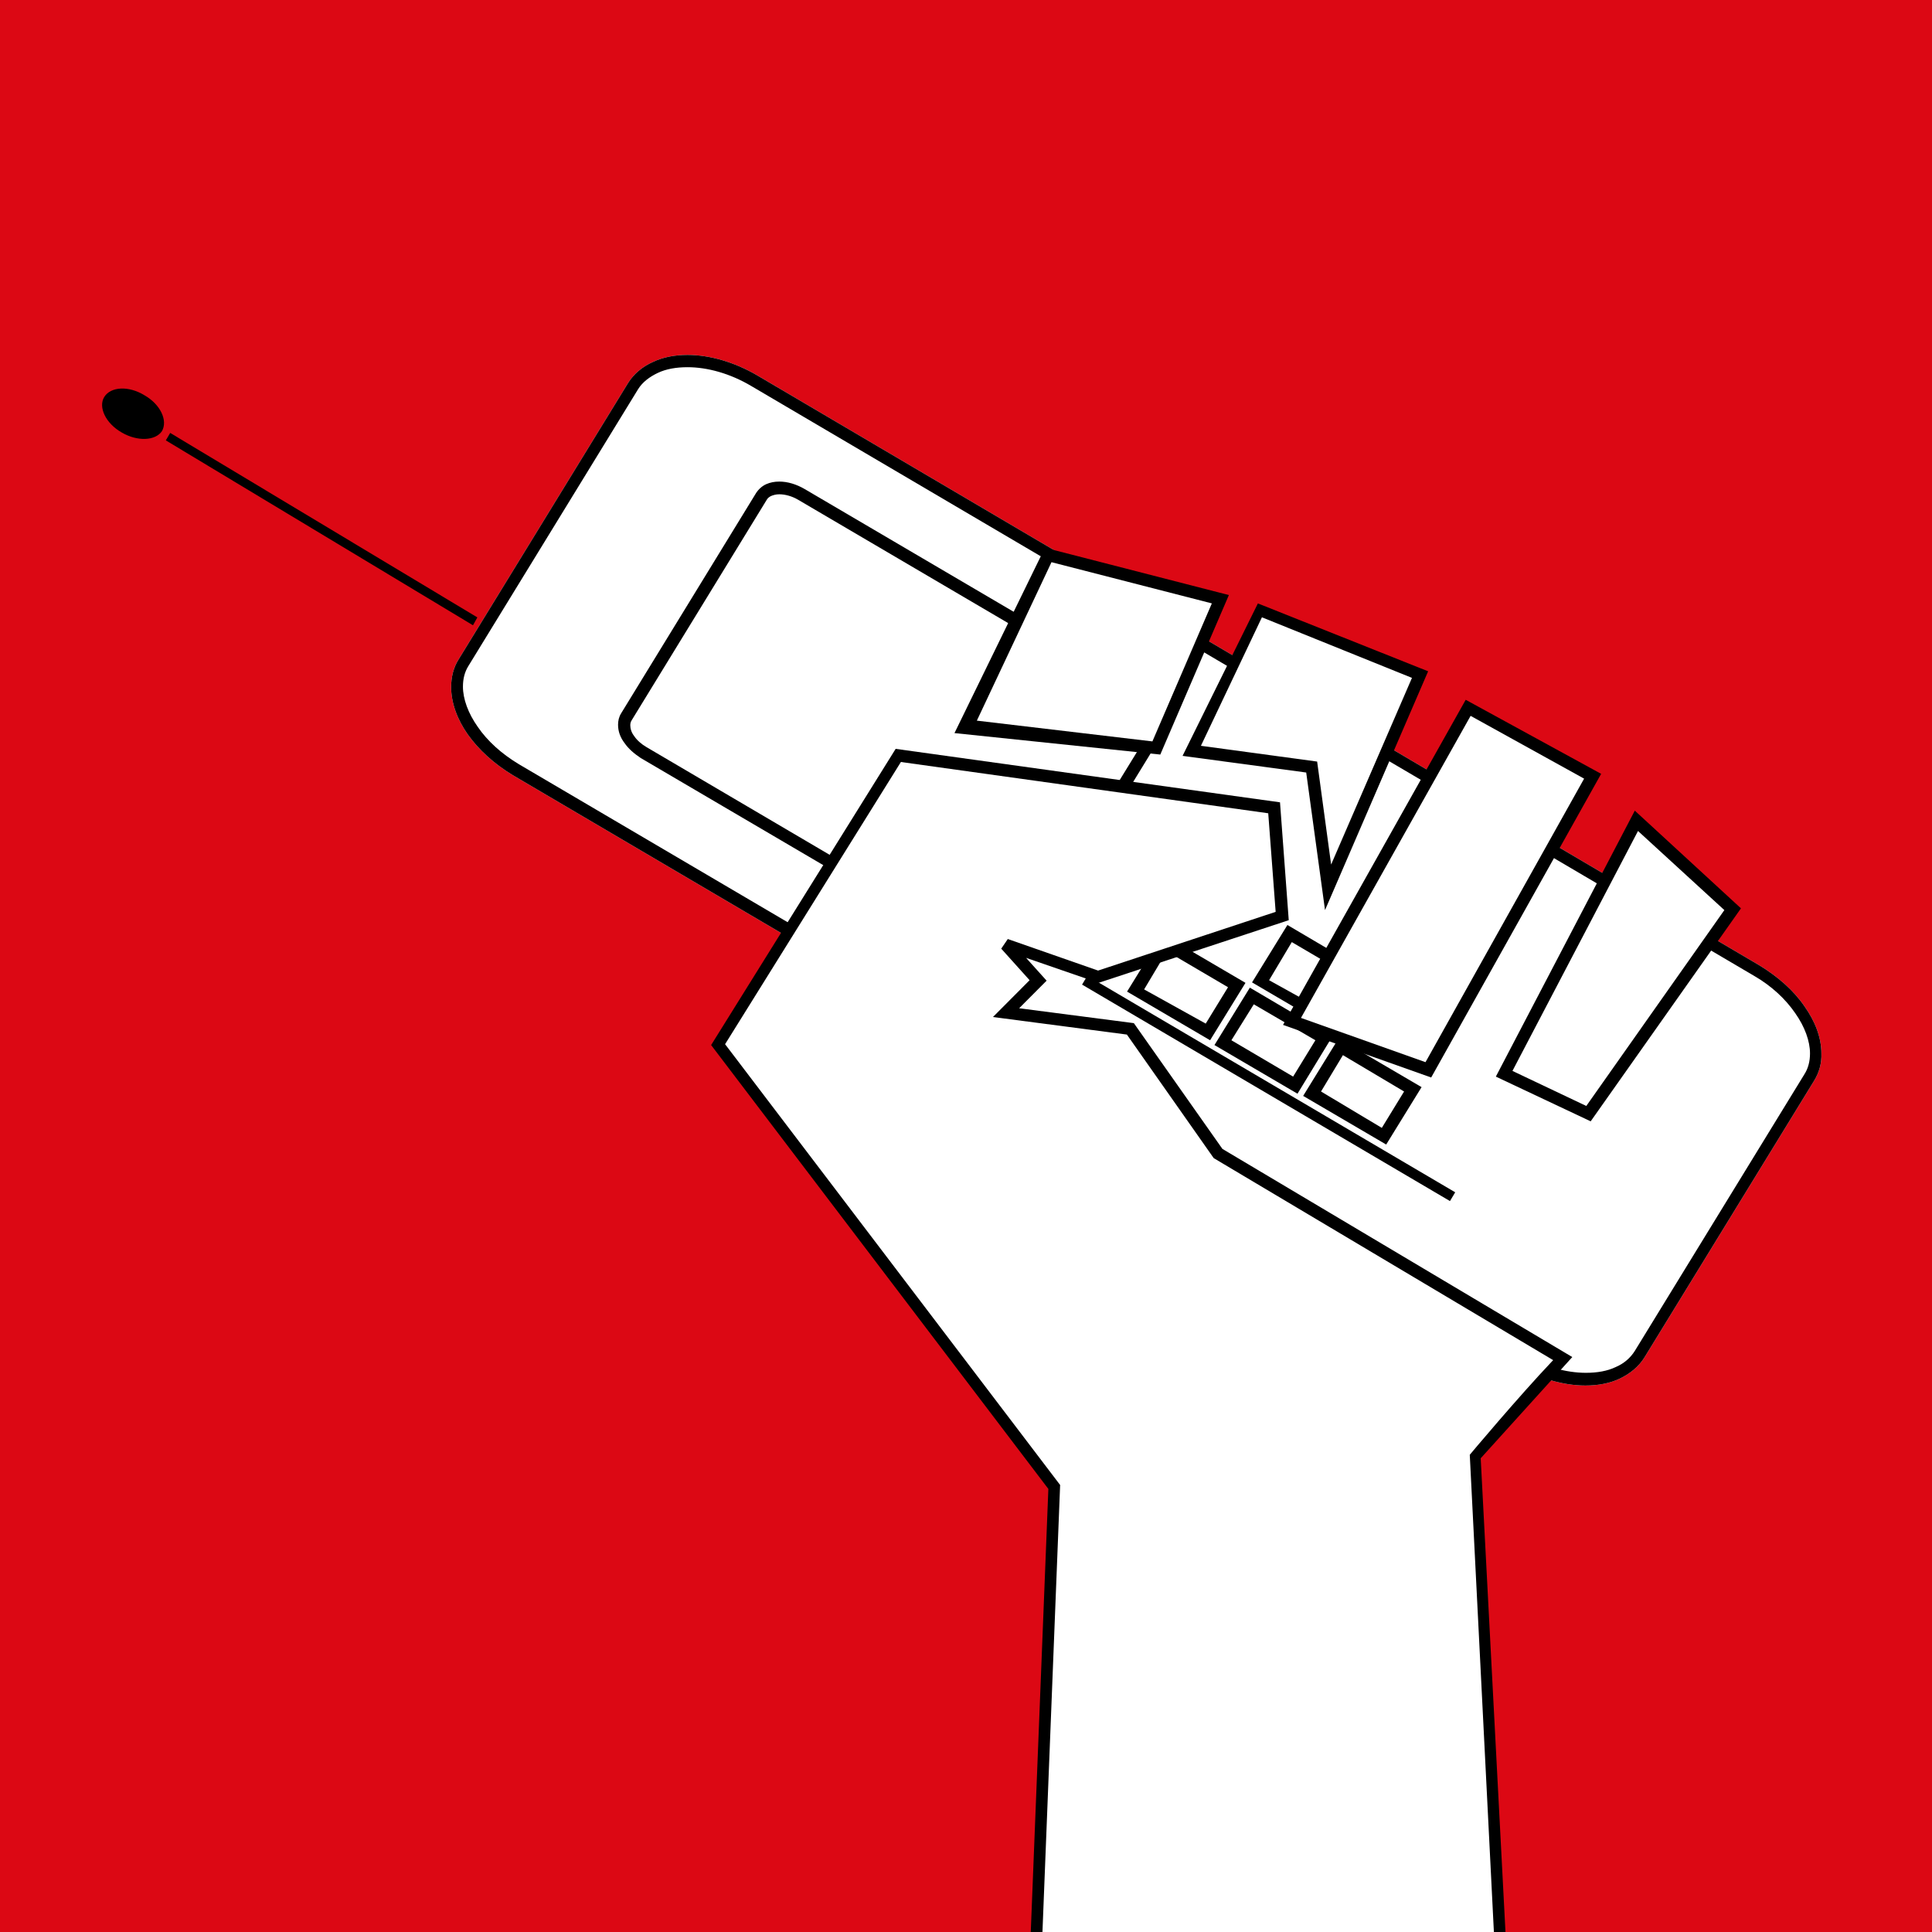 <svg xmlns="http://www.w3.org/2000/svg" width="76" height="76" viewBox="0 0 76 76">
  <g fill="none" fill-rule="evenodd">
    <rect width="76" height="76" fill="#DC0814"/>
    <g transform="translate(4 13)">
      <path fill="#000000" d="M0.1,2.617 C0.358,2.203 1.063,2.169 1.681,2.548 C2.317,2.91 2.609,3.548 2.369,3.962 C2.111,4.341 1.406,4.375 0.788,4.013 C0.152,3.651 -0.141,3.013 0.1,2.617 Z"/>
      <polyline fill="#000000" points="2.523 4.323 14.606 11.597 14.778 11.287 2.695 4.03"/>
      <path fill="#FFFFFF" d="M14.039,12.942 C13.833,13.269 13.747,13.649 13.747,14.028 C13.747,14.648 13.988,15.303 14.4,15.889 C14.83,16.493 15.431,17.044 16.171,17.492 L55.616,40.693 C56.527,41.228 57.507,41.503 58.366,41.503 C58.865,41.503 59.329,41.417 59.724,41.228 C60.12,41.038 60.463,40.762 60.687,40.4 L67.356,29.524 C67.562,29.196 67.665,28.817 67.648,28.438 C67.648,27.817 67.407,27.18 66.977,26.576 C66.565,25.973 65.946,25.421 65.207,24.973 L25.796,1.772 C24.885,1.238 23.905,0.962 23.046,0.962 C22.547,0.962 22.083,1.049 21.688,1.238 C21.292,1.41 20.932,1.704 20.708,2.065 L14.039,12.942 Z"/>
      <path fill="#000000" d="M21.103,2.307 C21.275,2.031 21.55,1.824 21.877,1.669 C22.203,1.514 22.599,1.445 23.046,1.445 C23.819,1.445 24.713,1.686 25.555,2.186 L65.001,25.387 C65.688,25.783 66.238,26.3 66.617,26.852 C66.995,27.386 67.201,27.955 67.201,28.438 C67.201,28.748 67.132,29.024 66.977,29.265 L60.309,40.142 C60.137,40.417 59.879,40.642 59.552,40.779 C59.226,40.935 58.83,41.003 58.384,41.003 C57.61,41.003 56.716,40.762 55.874,40.262 L16.411,17.062 C15.724,16.648 15.174,16.148 14.796,15.596 C14.417,15.062 14.211,14.493 14.211,14.011 C14.211,13.7 14.28,13.425 14.435,13.183 L21.103,2.307 L20.708,2.065 L14.039,12.942 C13.833,13.269 13.747,13.649 13.747,14.028 C13.747,14.648 13.988,15.303 14.4,15.889 C14.83,16.493 15.431,17.044 16.171,17.492 L55.616,40.693 C56.527,41.228 57.507,41.503 58.366,41.503 C58.865,41.503 59.329,41.417 59.724,41.228 C60.12,41.038 60.463,40.762 60.687,40.4 L67.356,29.524 C67.562,29.196 67.665,28.817 67.648,28.438 C67.648,27.817 67.407,27.18 66.977,26.576 C66.565,25.973 65.946,25.421 65.207,24.973 L25.796,1.772 C24.885,1.238 23.905,0.962 23.046,0.962 C22.547,0.962 22.083,1.049 21.688,1.238 C21.292,1.41 20.932,1.704 20.708,2.065 L21.103,2.307 Z"/>
      <polygon fill="#000000" points="38.566 25.732 53.038 34.247 53.244 33.902 38.772 25.387"/>
      <polygon fill="#000000" points="41.007 25.921 41.901 24.422 44.307 25.835 43.43 27.266 41.007 25.921 40.336 26.007 43.602 27.921 44.994 25.663 41.729 23.749 40.336 26.007"/>
      <polygon fill="#000000" points="44.44 27.921 45.321 26.507 47.744 27.921 46.868 29.351 44.44 27.921 43.774 28.11 47.04 30.024 48.415 27.766 45.166 25.852 43.774 28.11"/>
      <polygon fill="#000000" points="45.923 25.559 46.816 24.06 49.223 25.473 48.346 26.904 45.923 25.559 45.252 25.645 48.518 27.559 49.893 25.301 46.644 23.387 45.252 25.645"/>
      <polygon fill="#000000" points="47.966 29.937 48.827 28.507 51.233 29.937 50.357 31.368 47.966 29.937 47.263 30.11 50.529 32.023 51.921 29.765 48.655 27.852 47.263 30.11"/>
      <path fill="#000000" d="M21.43,16.389 C21.224,16.269 21.052,16.113 20.949,15.958 C20.828,15.803 20.794,15.648 20.794,15.527 C20.794,15.458 20.811,15.39 20.846,15.338 L26.157,6.668 C26.191,6.599 26.26,6.547 26.328,6.513 C26.414,6.478 26.518,6.444 26.655,6.444 C26.878,6.444 27.153,6.513 27.411,6.668 L40.766,14.51 C40.972,14.631 41.144,14.786 41.247,14.941 C41.351,15.097 41.402,15.252 41.402,15.372 C41.402,15.441 41.385,15.51 41.351,15.562 L36.022,24.232 C35.988,24.301 35.919,24.335 35.85,24.387 C35.765,24.422 35.661,24.456 35.524,24.456 C35.3,24.456 35.025,24.387 34.768,24.232 L21.43,16.389 L21.207,16.82 L34.544,24.646 C34.871,24.835 35.215,24.939 35.541,24.939 C35.73,24.939 35.902,24.904 36.057,24.835 C36.211,24.766 36.349,24.646 36.452,24.491 L41.763,15.82 C41.849,15.683 41.883,15.527 41.883,15.372 C41.883,15.131 41.78,14.872 41.643,14.666 C41.488,14.442 41.265,14.252 41.007,14.08 L27.652,6.237 C27.325,6.047 26.982,5.944 26.655,5.944 C26.466,5.944 26.294,5.978 26.139,6.047 C25.985,6.116 25.847,6.237 25.744,6.392 L20.433,15.062 C20.347,15.2 20.313,15.355 20.313,15.51 C20.313,15.769 20.399,16.01 20.571,16.234 C20.725,16.458 20.949,16.648 21.207,16.82 L21.43,16.389 Z"/>
      <polygon fill="#FFFFFF" points="37.243 8.84 44.015 10.563 41.488 16.424 33.925 15.631"/>
      <polygon fill="#000000" points="34.427 15.348 37.363 9.115 43.671 10.736 41.333 16.165 34.427 15.348 33.547 15.838 41.643 16.682 44.341 10.408 37.105 8.547 33.547 15.838"/>
      <polygon fill="#FFFFFF" points="45.562 11.011 51.869 13.545 48.243 21.905 47.607 17.165 42.88 16.527"/>
      <polygon fill="#000000" points="45.641 11.283 51.543 13.666 48.363 21.009 47.813 16.958 43.241 16.338 45.641 11.283 45.482 10.737 42.519 16.734 47.383 17.389 48.123 22.801 52.179 13.407 45.482 10.737"/>
      <polygon fill="#FFFFFF" points="53.743 14.855 46.816 27.18 52.179 29.076 58.641 17.544"/>
      <polygon fill="#000000" points="53.657 14.528 46.472 27.317 52.299 29.386 58.985 17.441 53.657 14.528 53.85 15.16 58.315 17.63 52.076 28.783 47.177 27.042 53.85 15.16"/>
      <polygon fill="#FFFFFF" points="60.377 19.285 55.169 29.248 58.487 30.817 64.159 22.767"/>
      <polygon fill="#000000" points="60.309 18.889 54.843 29.351 58.573 31.11 64.485 22.732 60.309 18.889 60.435 19.689 63.832 22.801 58.401 30.506 55.496 29.127 60.435 19.689"/>
      <path fill="#FFFFFF" d="M57.507,40.435 L43.946,32.368 L40.491,27.473 L35.593,26.835 L36.847,25.577 L35.593,24.163 L39.236,25.421 L46.49,23.043 L46.163,18.785 L31.347,16.717 L24.249,28.093 L37.501,45.485 L36.4,73.219 L55.548,73.219 L54.052,44.365 C54.035,44.382 56.132,41.9 57.507,40.435"/>
      <path fill="#000000" d="M57.85,40.383 L44.087,32.195 L40.603,27.248 L36.09,26.662 L37.171,25.577 L36.364,24.68 L39.213,25.663 L46.696,23.198 L46.352,18.561 L31.233,16.458 L23.974,28.11 L37.24,45.571 L36.141,73.236 L55.757,73.236 L54.247,44.365 L57.85,40.383 L57.097,40.504 C55.707,41.969 53.817,44.227 53.817,44.227 L55.259,72.754 L36.622,72.754 L37.703,45.416 L24.523,28.076 L31.439,16.975 L45.889,18.992 L46.181,22.87 L39.196,25.18 L35.644,23.939 L35.386,24.318 L36.502,25.559 L35.06,27.007 L40.329,27.697 L43.744,32.557 L57.097,40.504"/>
    </g>
  </g>
</svg>
